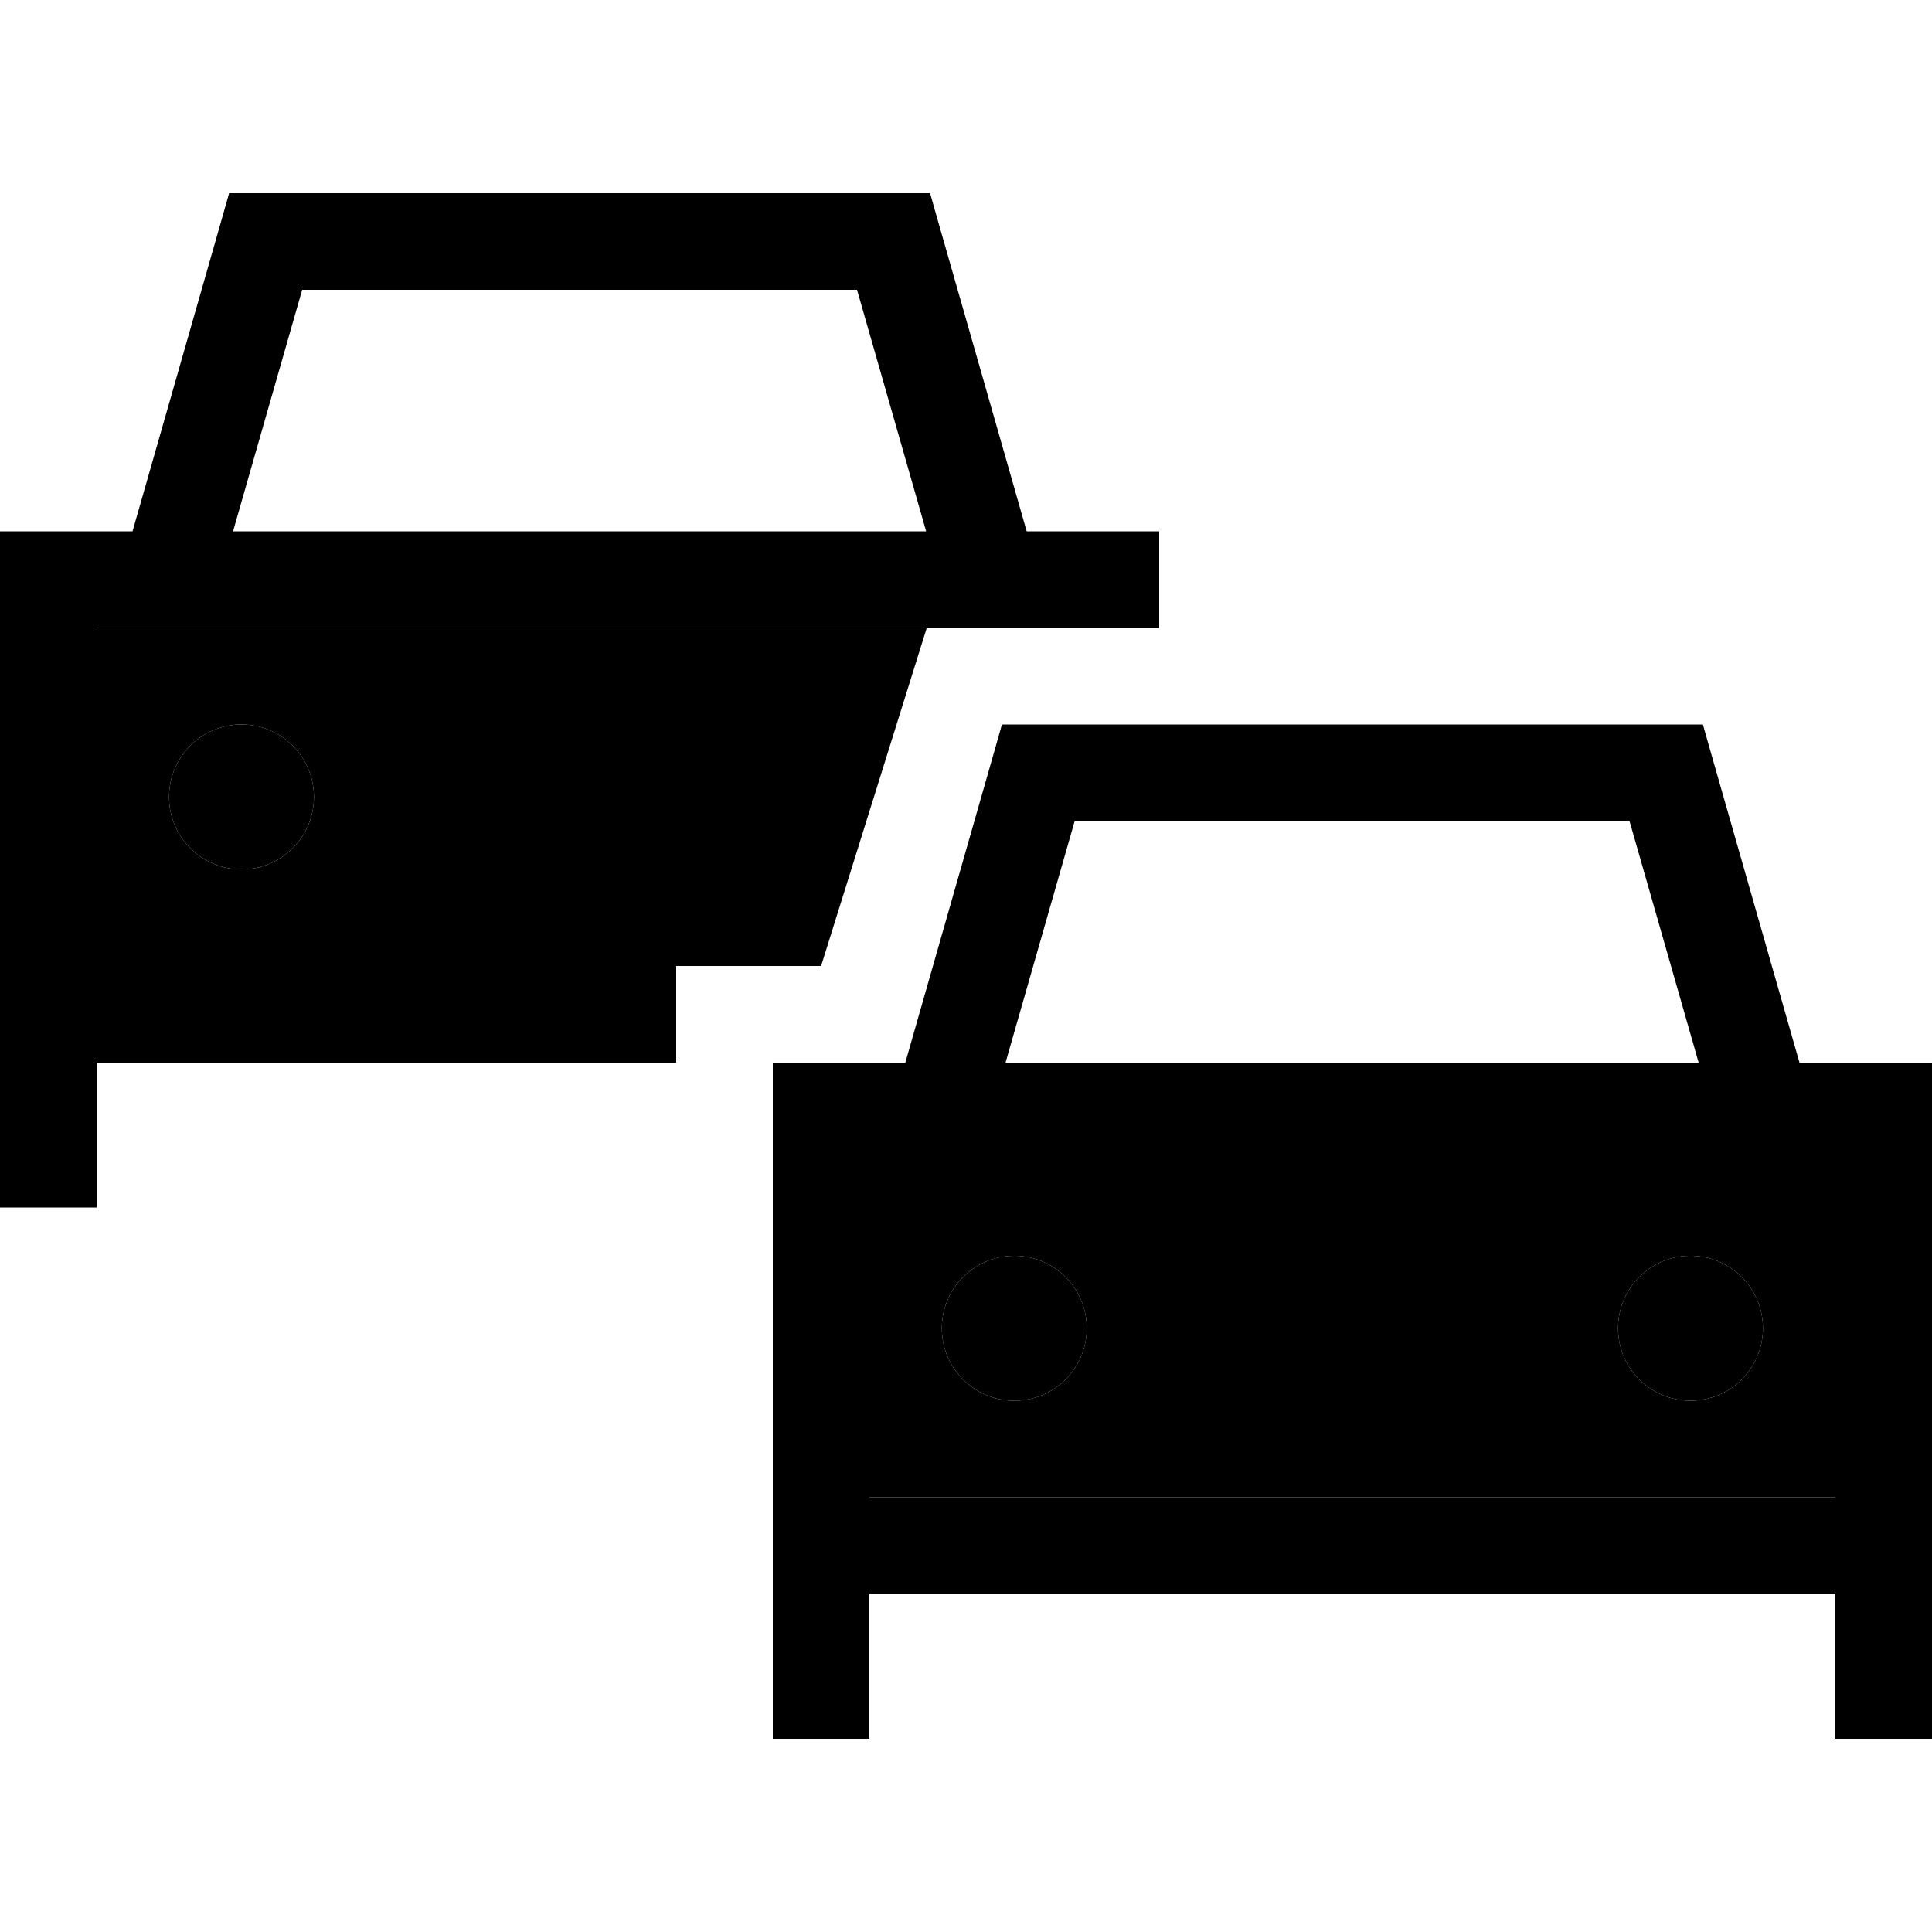 <svg xmlns="http://www.w3.org/2000/svg" width="24" height="24" viewBox="0 0 640 512"><path class="pr-icon-duotone-secondary" d="M32 144l0 96 0 16 184 0 8 0 48 0 35-112L56.4 144c-.2 0-.5 0-.7 0L32 144zm72 56a24 24 0 1 1 -48 0 24 24 0 1 1 48 0zM288 320l0 96 0 16 320 0 0-16 0-96-23.6 0c-.2 0-.5 0-.7 0l-271.3 0c-.2 0-.5 0-.7 0L288 320zm72 56a24 24 0 1 1 -48 0 24 24 0 1 1 48 0zm224 0a24 24 0 1 1 -48 0 24 24 0 1 1 48 0z"/><path class="pr-icon-duotone-primary" d="M75.9 0L88 0 296 0l12.1 0 3.3 11.6L340.1 112l11.9 0 32 0 0 32-32 0-8 0-15.6 0-.7 0-19.8 0L56.4 144c-.2 0-.5 0-.7 0L32 144l0 96 0 16 192 0 0 32L32 288l0 48L0 336l0-48 0-32 0-16 0-96 0-32 32 0 11.9 0L72.6 11.6 75.9 0zm208 32L100.1 32 77.2 112l229.6 0L283.9 32zM80 176a24 24 0 1 1 0 48 24 24 0 1 1 0-48zm251.9 0l12.1 0 208 0 12.1 0 3.3 11.6L596.1 288l11.9 0 32 0 0 32 0 96 0 16 0 32 0 48-32 0 0-48-320 0 0 48-32 0 0-48 0-32 0-16 0-96 0-32 32 0 11.9 0 28.7-100.4 3.3-11.6zM608 320l-23.6 0c-.2 0-.5 0-.7 0l-271.3 0c-.2 0-.5 0-.7 0L288 320l0 96 0 16 320 0 0-16 0-96zM539.9 208l-183.9 0-22.9 80 229.6 0-22.9-80zM336 352a24 24 0 1 1 0 48 24 24 0 1 1 0-48zm200 24a24 24 0 1 1 48 0 24 24 0 1 1 -48 0z"/></svg>